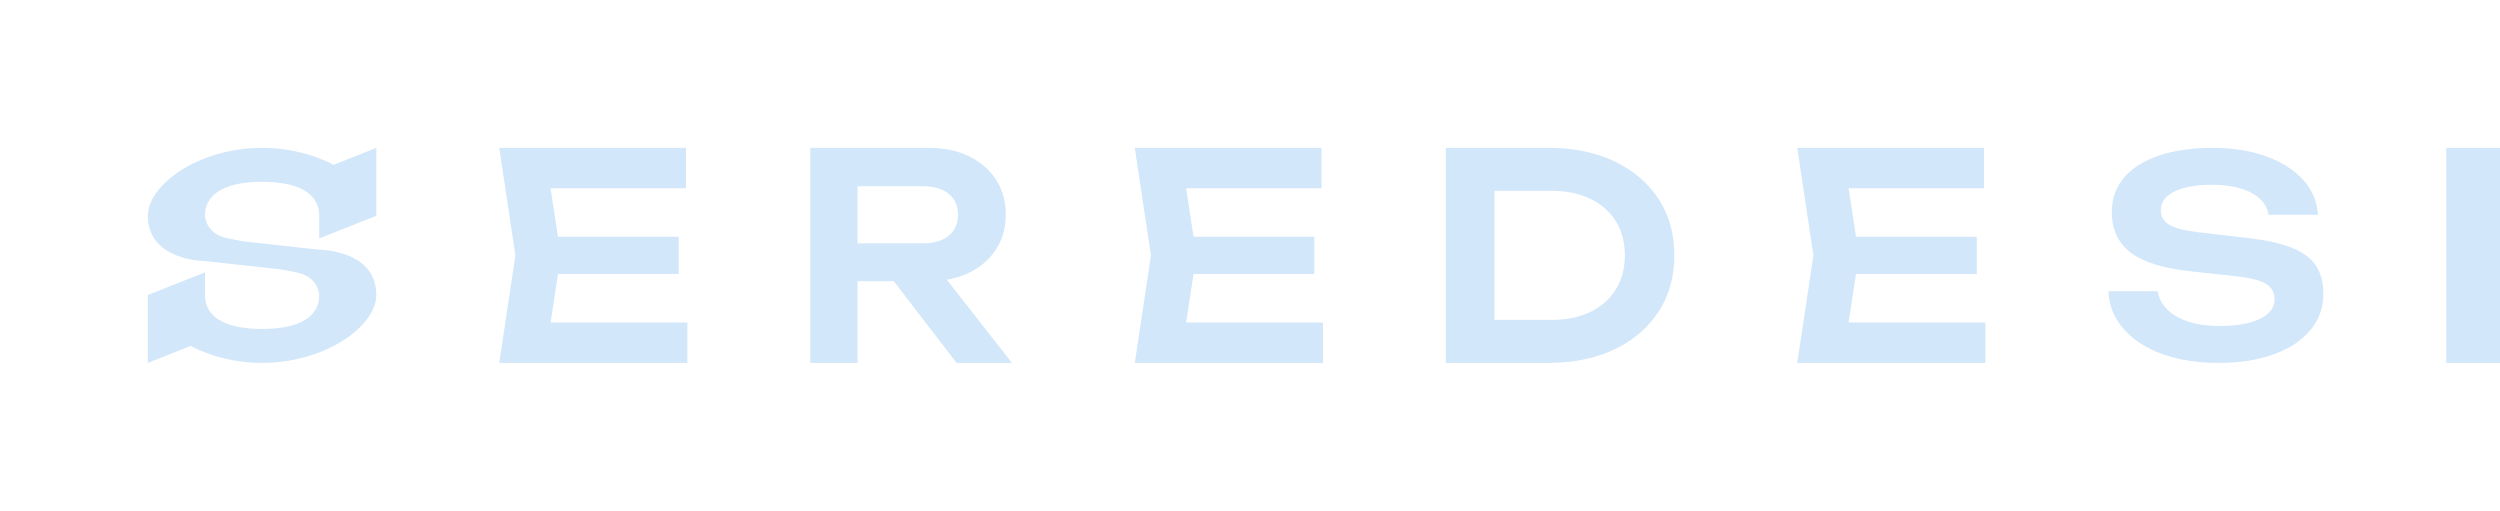 <svg width="186" height="38" viewBox="0 0 186 38" fill="none" xmlns="http://www.w3.org/2000/svg">
<g clip-path="url(#clip0_10092_424)">
<path d="M27.998 21.948C27.998 18.948 24.627 18.62 23.89 18.584C23.777 18.579 23.662 18.57 23.548 18.557L18.113 17.96C17.748 17.894 17.361 17.819 16.95 17.738C15.282 17.408 15.25 16.054 15.25 16.054C15.25 14.193 17.152 13.527 19.5 13.527C21.848 13.527 23.75 14.193 23.75 16.054L23.75 17.738L28 16.054L28 11L24.822 12.26C23.365 11.503 21.515 11 19.5 11C14.807 11 11.002 13.727 11.002 16.054C11.002 19.053 14.373 19.382 15.11 19.418C15.223 19.423 15.338 19.432 15.452 19.444L20.887 20.042C21.252 20.108 21.639 20.181 22.05 20.263C23.718 20.594 23.75 21.948 23.75 21.948C23.75 23.809 21.848 24.475 19.5 24.475C17.152 24.475 15.25 23.809 15.25 21.948L15.25 20.263L11 21.948L11 27L14.178 25.74C15.635 26.497 17.485 27 19.498 27C24.191 27 27.996 24.273 27.996 21.948L27.998 21.948Z" fill="#D2E7FA"/>
</g>
<g clip-path="url(#clip1_10092_424)">
<path d="M51.143 27L51.143 23.993L40.964 23.993L41.514 20.387L50.5 20.387L50.5 17.613L41.514 17.613L40.964 14.009L51.038 14.009L51.038 11L37.143 11L38.346 19L37.143 27L51.143 27Z" fill="#D2E7FA"/>
</g>
<g clip-path="url(#clip2_10092_424)">
<path d="M71.168 27L75.285 27L70.445 20.812C71.043 20.709 71.595 20.539 72.099 20.291C72.954 19.872 73.623 19.292 74.106 18.552C74.588 17.812 74.83 16.951 74.83 15.97C74.83 14.99 74.588 14.108 74.106 13.368C73.623 12.627 72.954 12.049 72.099 11.629C71.243 11.21 70.25 11 69.12 11L60.285 11L60.285 27L63.803 27L63.803 20.921L66.498 20.921L71.168 27ZM63.803 18.105L63.803 13.86L68.705 13.86C69.491 13.86 70.114 14.045 70.578 14.415C71.04 14.785 71.271 15.304 71.271 15.972C71.271 16.64 71.04 17.163 70.578 17.541C70.116 17.918 69.493 18.106 68.705 18.106L63.803 18.106L63.803 18.105Z" fill="#D2E7FA"/>
</g>
<path d="M98.325 11L84.428 11L85.631 19L84.428 27L98.428 27L98.428 23.993L88.249 23.993L88.799 20.387L97.785 20.387L97.785 17.613L88.799 17.613L88.249 14.009L98.325 14.009L98.325 11Z" fill="#D2E7FA"/>
<g clip-path="url(#clip3_10092_424)">
<path d="M115.195 27C117.065 27 118.702 26.666 120.108 25.997C121.514 25.329 122.609 24.395 123.395 23.191C124.179 21.989 124.572 20.592 124.572 19C124.572 17.408 124.179 15.993 123.395 14.798C122.611 13.603 121.514 12.673 120.108 12.002C118.702 11.334 117.065 11 115.195 11L107.572 11L107.572 27L115.195 27ZM111.191 23.8L111.191 14.2L115.473 14.2C116.558 14.2 117.51 14.399 118.33 14.798C119.151 15.197 119.782 15.755 120.225 16.472C120.667 17.191 120.889 18.034 120.889 19C120.889 19.966 120.667 20.791 120.225 21.517C119.784 22.243 119.151 22.805 118.33 23.202C117.51 23.601 116.556 23.8 115.473 23.8L111.191 23.8Z" fill="#D2E7FA"/>
</g>
<g clip-path="url(#clip4_10092_424)">
<path d="M147.715 27L147.715 23.993L137.536 23.993L138.086 20.387L147.072 20.387L147.072 17.613L138.086 17.613L137.536 14.009L147.61 14.009L147.61 11L133.715 11L134.918 19L133.715 27L147.715 27Z" fill="#D2E7FA"/>
</g>
<g clip-path="url(#clip5_10092_424)">
<path d="M158.047 13.199C157.428 13.91 157.117 14.772 157.117 15.782C157.117 17.067 157.582 18.069 158.516 18.788C159.448 19.506 160.956 19.974 163.036 20.192L166.262 20.541C167.401 20.663 168.181 20.858 168.601 21.124C169.02 21.39 169.23 21.77 169.23 22.262C169.23 22.891 168.863 23.38 168.129 23.729C167.395 24.078 166.395 24.252 165.128 24.252C164.259 24.252 163.495 24.147 162.831 23.934C162.169 23.722 161.641 23.421 161.249 23.031C160.857 22.641 160.619 22.186 160.533 21.667L156.857 21.667C156.915 22.732 157.291 23.667 157.989 24.466C158.687 25.266 159.641 25.89 160.852 26.333C162.062 26.777 163.466 27 165.06 27C166.654 27 167.994 26.788 169.162 26.364C170.33 25.941 171.238 25.342 171.886 24.57C172.534 23.798 172.857 22.898 172.857 21.872C172.857 21.01 172.669 20.3 172.291 19.739C171.913 19.178 171.287 18.731 170.411 18.395C169.534 18.06 168.356 17.819 166.875 17.667L163.522 17.276C162.496 17.154 161.78 16.965 161.375 16.712C160.969 16.459 160.767 16.1 160.767 15.636C160.767 15.034 161.109 14.57 161.793 14.24C162.476 13.912 163.396 13.748 164.549 13.748C165.375 13.748 166.094 13.839 166.706 14.024C167.318 14.209 167.798 14.468 168.149 14.803C168.498 15.138 168.709 15.532 168.779 15.983L172.453 15.983C172.395 14.985 172.024 14.112 171.343 13.368C170.659 12.623 169.739 12.041 168.586 11.625C167.433 11.209 166.114 11 164.633 11C163.153 11 161.785 11.188 160.659 11.565C159.535 11.941 158.662 12.485 158.041 13.195L158.047 13.199Z" fill="#D2E7FA"/>
</g>
<g clip-path="url(#clip6_10092_424)">
<path d="M186 27L186 11L182 11L182 27L186 27Z" fill="#D2E7FA"/>
</g>
<defs>
<clipPath id="clip0_10092_424">
<rect width="17" height="16" fill="white" transform="translate(11 11)"/>
</clipPath>
<clipPath id="clip1_10092_424">
<rect width="14" height="16" fill="white" transform="translate(37.143 11)"/>
</clipPath>
<clipPath id="clip2_10092_424">
<rect width="15" height="16" fill="white" transform="translate(60.285 11)"/>
</clipPath>
<clipPath id="clip3_10092_424">
<rect width="17" height="16" fill="white" transform="translate(107.572 11)"/>
</clipPath>
<clipPath id="clip4_10092_424">
<rect width="14" height="16" fill="white" transform="translate(133.715 11)"/>
</clipPath>
<clipPath id="clip5_10092_424">
<rect width="16" height="16" fill="white" transform="translate(156.857 11)"/>
</clipPath>
<clipPath id="clip6_10092_424">
<rect width="4" height="16" fill="white" transform="translate(182 11)"/>
</clipPath>
</defs>
</svg>
